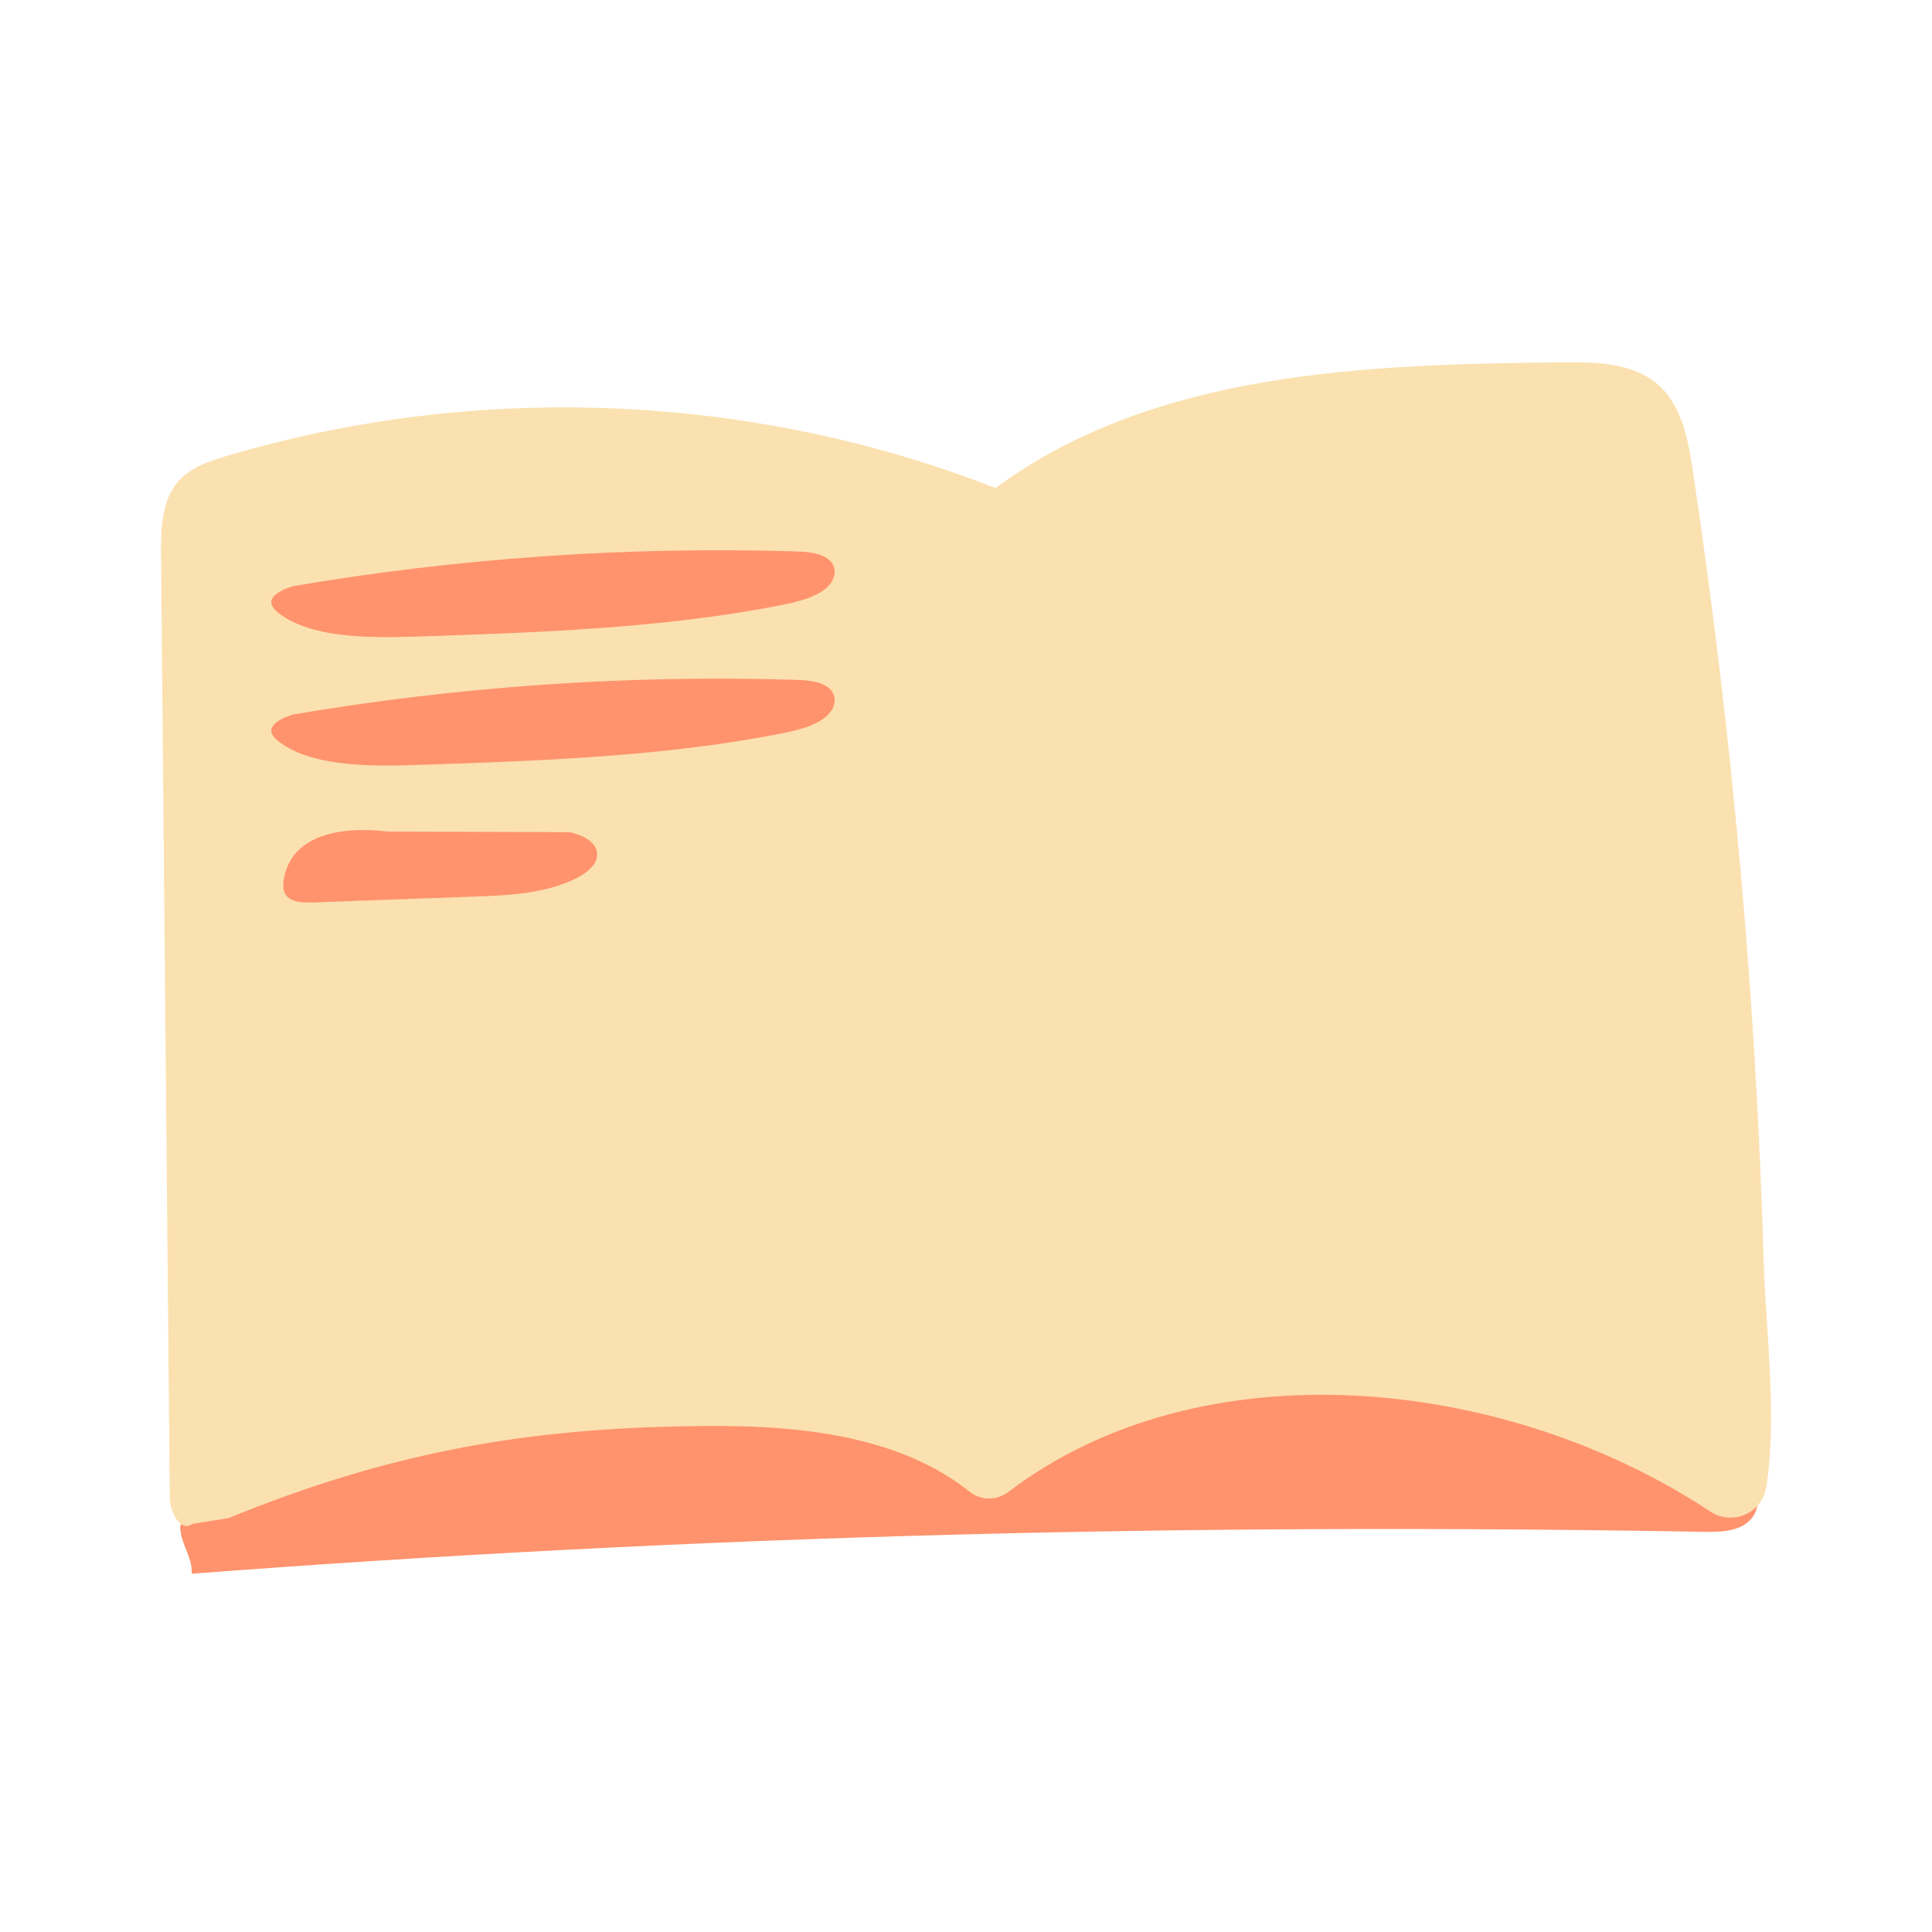 <svg width="48" height="48" viewBox="0 0 48 48" fill="none" xmlns="http://www.w3.org/2000/svg">
<path d="M4.479 37.897C4.458 38.32 4.791 38.677 4.762 39.099C17.361 38.138 29.663 37.832 42.299 38.058C42.705 38.065 43.169 38.058 43.452 37.795C43.763 37.511 43.676 37.06 43.698 36.659C43.908 33.142 43.908 30.418 43.176 27.731C42.908 26.741 41.552 26.5 40.878 25.685C39.827 24.403 38.058 23.784 36.355 23.355C29.881 21.723 22.74 21.949 16.651 24.512C10.562 27.076 6.741 31.081 5.219 36.994" fill="#FF936D"/>
<path d="M43.821 31.423C43.633 24.826 43.038 18.235 42.06 11.71C41.944 10.916 41.777 10.057 41.175 9.54C40.559 9.016 39.675 8.994 38.87 9.001C33.962 9.052 28.692 9.212 24.734 12.125C18.681 9.758 11.845 9.482 5.625 11.331C5.197 11.455 4.755 11.608 4.45 11.936C4.015 12.416 3.994 13.13 4.001 13.778C4.073 21.585 4.146 29.399 4.218 37.206C4.218 37.57 4.494 38.08 4.777 37.861L5.683 37.715C9.851 36.011 13.396 35.421 17.898 35.429C20.073 35.436 22.414 35.727 24.089 37.06C24.372 37.286 24.763 37.286 25.053 37.067C29.845 33.419 37.377 34.169 42.495 37.555C43.038 37.912 43.763 37.606 43.879 36.965C44.162 35.232 43.865 32.916 43.821 31.423Z" fill="#FBE1B0"/>
<path d="M7.053 17.834C6.901 17.915 6.748 18.009 6.741 18.14C6.734 18.25 6.828 18.352 6.937 18.432C7.734 19.036 9.119 19.043 10.322 19.007C13.36 18.905 16.433 18.803 19.355 18.235C19.768 18.155 20.203 18.053 20.486 17.834C20.776 17.616 20.848 17.245 20.529 17.048C20.312 16.91 19.993 16.895 19.696 16.888C15.52 16.764 11.323 17.063 7.27 17.754" fill="#FF936D"/>
<path d="M7.053 14.645C6.901 14.725 6.748 14.82 6.741 14.951C6.734 15.06 6.828 15.162 6.937 15.242C7.734 15.846 9.119 15.854 10.322 15.817C13.36 15.715 16.433 15.613 19.355 15.045C19.768 14.965 20.203 14.863 20.486 14.645C20.776 14.426 20.848 14.055 20.529 13.858C20.312 13.72 19.993 13.705 19.696 13.698C15.52 13.574 11.323 13.873 7.27 14.565" fill="#FF936D"/>
<path d="M14.157 20.675L9.641 20.66C8.278 20.5 7.198 20.835 7.046 21.876C7.031 21.993 7.031 22.124 7.096 22.226C7.22 22.415 7.517 22.43 7.756 22.422C9.083 22.371 10.417 22.328 11.743 22.277C12.635 22.248 13.556 22.204 14.338 21.811C14.607 21.672 14.882 21.439 14.831 21.163C14.781 20.886 14.447 20.747 14.157 20.675Z" fill="#FF936D"/>
</svg>
